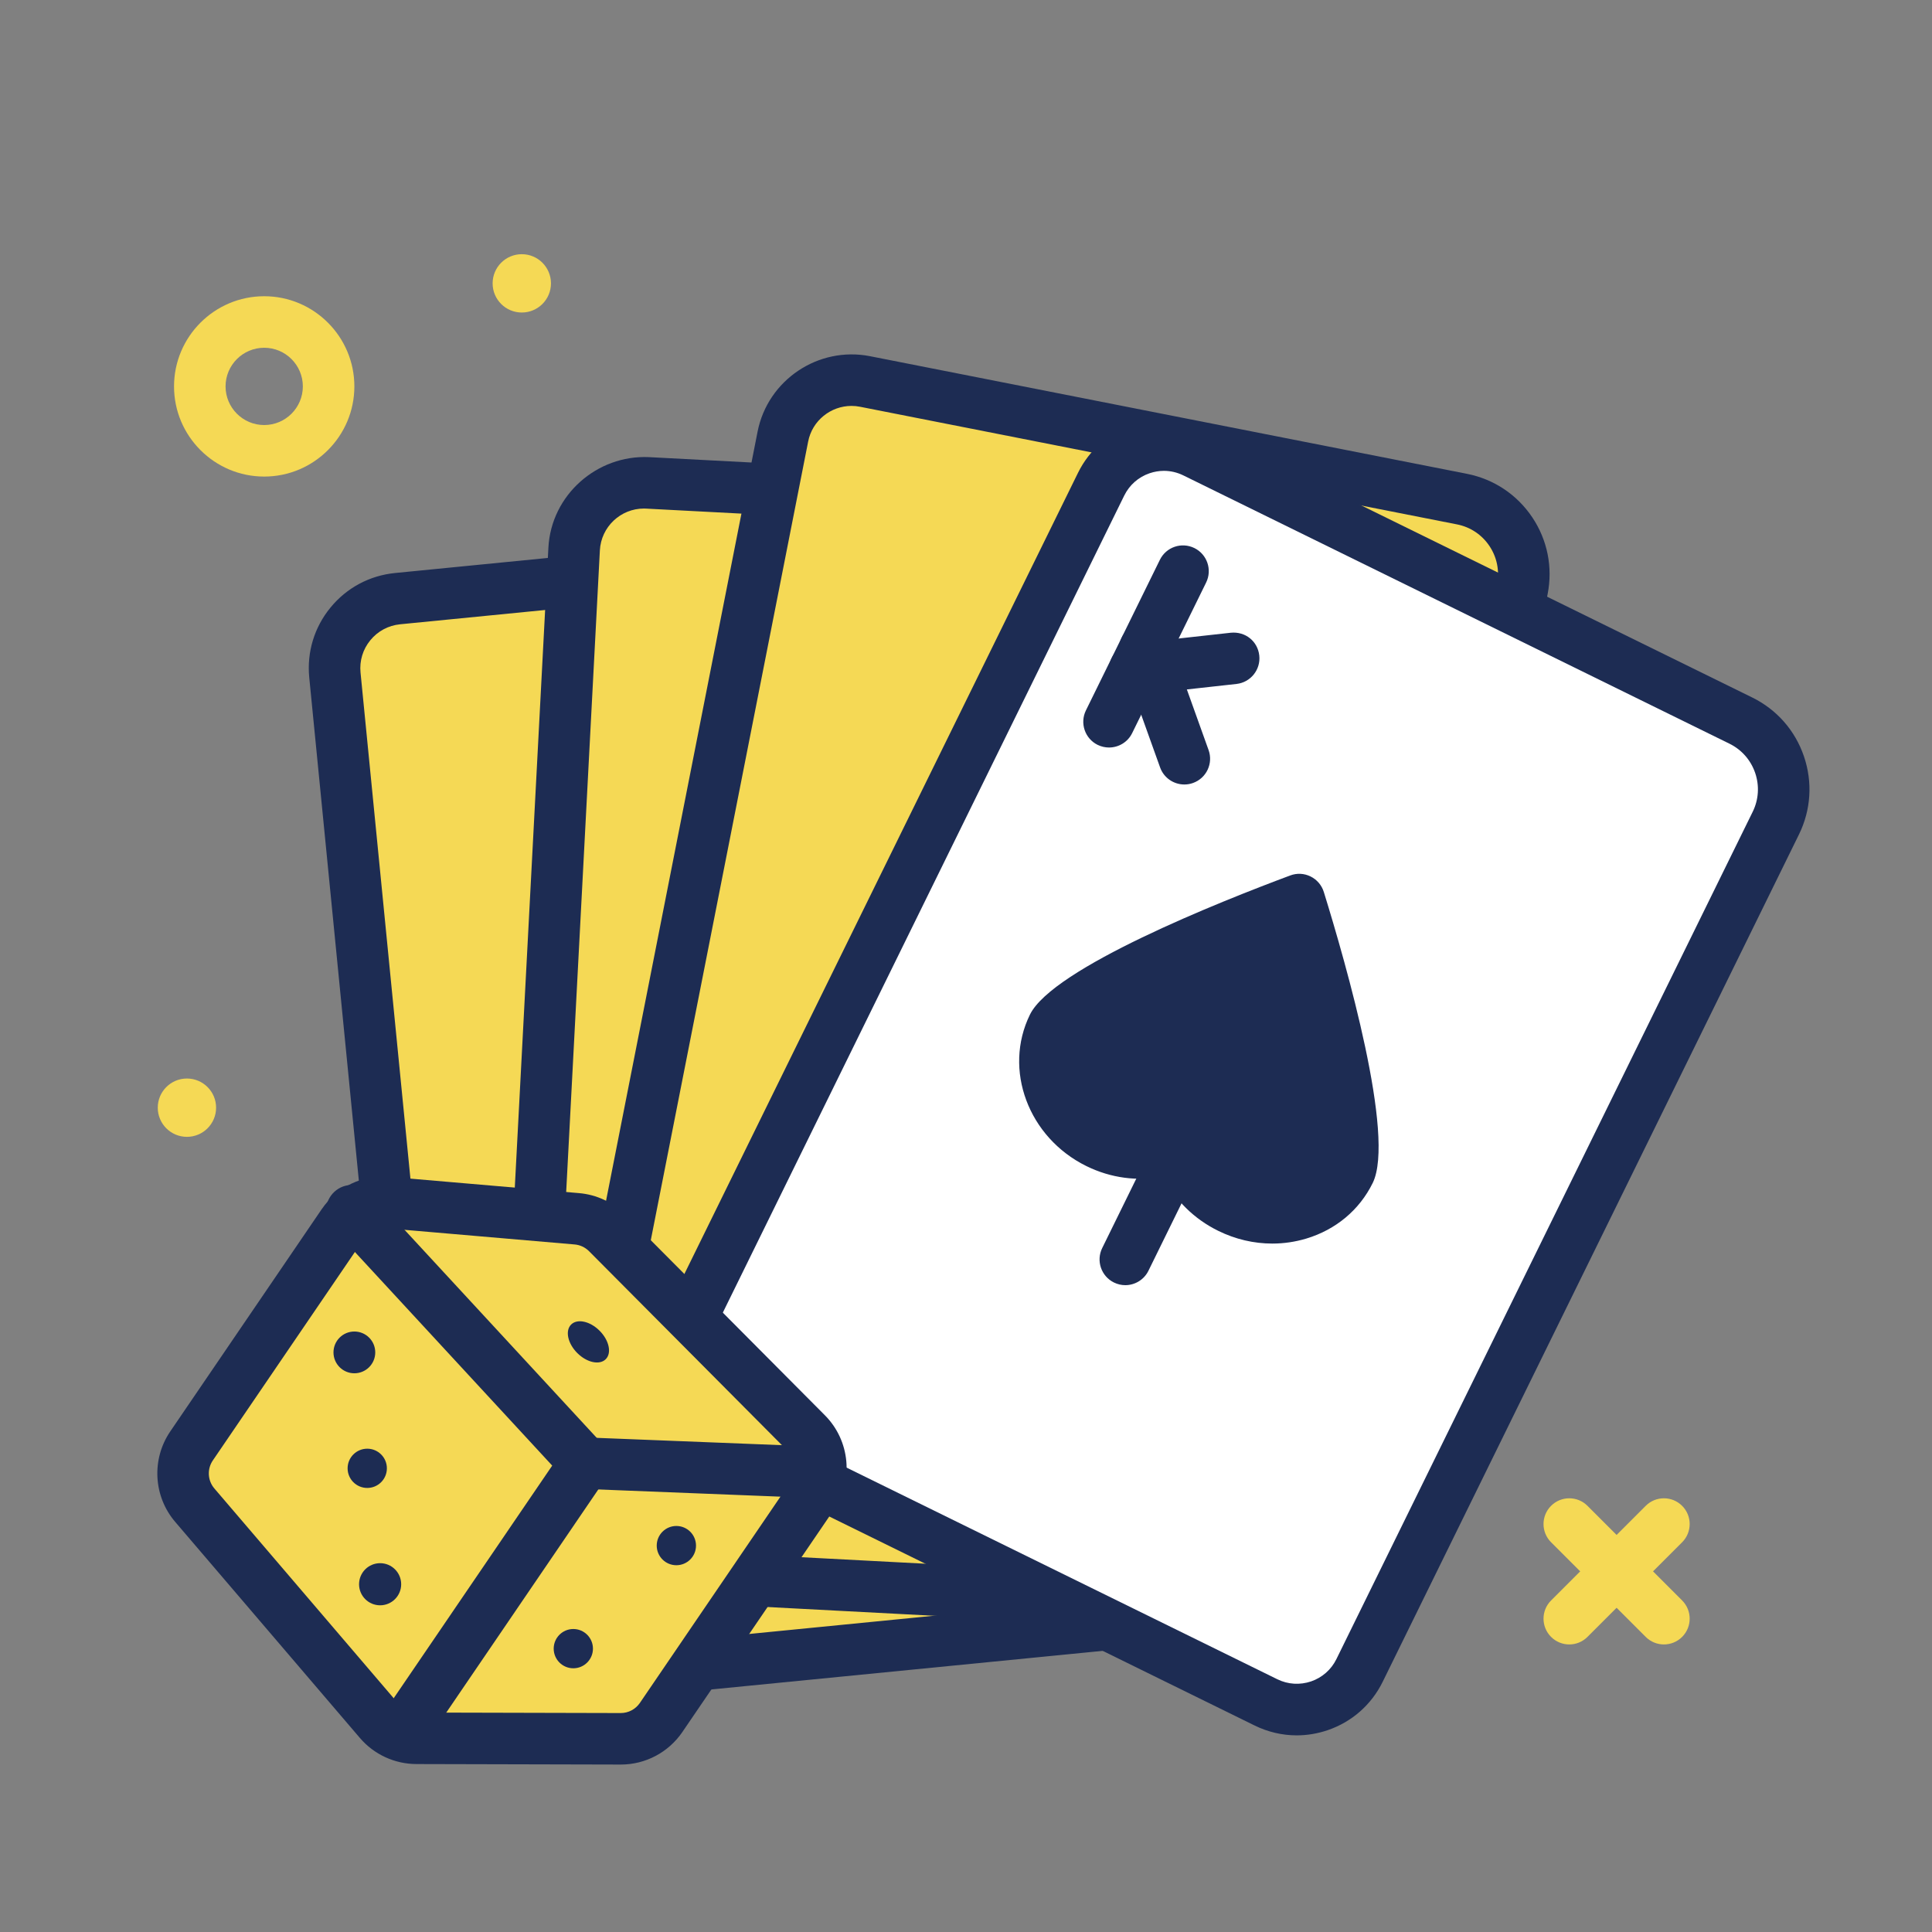 <svg width="100" height="100" viewBox="0 0 100 100" fill="none" xmlns="http://www.w3.org/2000/svg">
<rect x="0" y="0" width="100" height="100" fill="#808080" stroke="none"/>
<path d="M57.807 84.036L26.466 87.127C24.285 87.342 22.343 85.749 22.128 83.568L17.333 34.943C17.137 32.954 18.59 31.182 20.579 30.986L51.92 27.895C54.101 27.68 56.043 29.274 56.258 31.454L61.053 80.08C61.249 82.069 59.796 83.84 57.807 84.036Z" fill="#F5D955"/>
<path d="M26.075 88.48C23.383 88.48 21.072 86.432 20.801 83.699L16.007 35.073C15.877 33.757 16.267 32.469 17.106 31.447C17.945 30.423 19.132 29.789 20.448 29.659L51.789 26.569C53.197 26.426 54.577 26.848 55.672 27.745C56.767 28.643 57.445 29.914 57.585 31.324L62.38 79.948C62.647 82.666 60.654 85.095 57.938 85.363L26.598 88.454C26.422 88.471 26.247 88.48 26.075 88.48ZM52.316 29.21C52.228 29.21 52.14 29.214 52.051 29.223L20.71 32.313C20.104 32.373 19.555 32.666 19.169 33.138C18.781 33.61 18.601 34.205 18.661 34.812L23.455 83.438C23.599 84.883 24.888 85.948 26.337 85.801L57.676 82.71C58.931 82.587 59.85 81.464 59.728 80.21L54.931 31.586C54.862 30.885 54.525 30.254 53.981 29.807C53.506 29.417 52.922 29.21 52.316 29.21Z" fill="#1D2C53"/>
<path d="M62.358 83.033L30.909 81.381C28.721 81.266 27.04 79.399 27.155 77.211L29.717 28.417C29.821 26.421 31.524 24.888 33.52 24.993L64.97 26.644C67.158 26.759 68.839 28.626 68.724 30.814L66.162 79.608C66.057 81.604 64.354 83.137 62.358 83.033Z" fill="#F5D955"/>
<path d="M62.555 84.371C62.466 84.371 62.378 84.368 62.288 84.364L30.839 82.713C29.425 82.639 28.124 82.018 27.177 80.966C26.229 79.914 25.749 78.555 25.823 77.14L28.385 28.346C28.529 25.619 30.9 23.539 33.59 23.661L65.041 25.312C66.454 25.386 67.755 26.007 68.702 27.059C69.649 28.111 70.129 29.469 70.056 30.884L67.494 79.678C67.425 80.998 66.845 82.213 65.862 83.099C64.944 83.924 63.779 84.371 62.555 84.371ZM33.329 26.322C32.123 26.322 31.113 27.27 31.049 28.487L28.487 77.281C28.45 77.984 28.688 78.659 29.159 79.182C29.629 79.704 30.277 80.013 30.98 80.05L62.429 81.701C63.029 81.737 63.623 81.527 64.077 81.117C64.532 80.71 64.799 80.149 64.83 79.539L67.393 30.744C67.469 29.294 66.351 28.052 64.9 27.977L33.45 26.326C33.409 26.323 33.369 26.322 33.329 26.322Z" fill="#1D2C53"/>
<path d="M65.1 81.284L34.202 75.196C32.052 74.772 30.652 72.686 31.076 70.536L40.521 22.596C40.908 20.635 42.811 19.359 44.772 19.745L75.67 25.833C77.82 26.257 79.22 28.343 78.796 30.493L69.351 78.432C68.964 80.393 67.061 81.67 65.1 81.284Z" fill="#F5D955"/>
<path d="M65.803 82.686C65.486 82.686 65.165 82.655 64.843 82.593L33.945 76.504C31.077 75.939 29.204 73.147 29.768 70.279L39.213 22.339C39.742 19.662 42.358 17.914 45.028 18.436L75.929 24.525C77.318 24.798 78.518 25.597 79.307 26.772C80.096 27.948 80.378 29.361 80.105 30.75L70.66 78.69C70.194 81.048 68.118 82.686 65.803 82.686ZM44.072 21.01C43.003 21.01 42.043 21.766 41.83 22.854L32.384 70.794C32.103 72.218 33.034 73.607 34.46 73.886L65.358 79.975C66.595 80.221 67.797 79.411 68.042 78.174L77.487 30.234C77.624 29.544 77.483 28.842 77.091 28.258C76.699 27.674 76.103 27.277 75.413 27.142L44.513 21.053C44.365 21.023 44.218 21.01 44.072 21.01Z" fill="#1D2C53"/>
<path d="M65.526 88.114L37.26 74.227C35.294 73.261 34.483 70.883 35.449 68.916L56.995 25.062C57.876 23.268 60.045 22.528 61.839 23.41L90.104 37.297C92.071 38.263 92.882 40.641 91.916 42.607L70.37 86.462C69.489 88.256 67.32 88.995 65.526 88.114Z" fill="white"/>
<path d="M67.116 89.822C66.37 89.822 65.628 89.65 64.938 89.311L36.672 75.423C35.401 74.8 34.449 73.718 33.992 72.378C33.535 71.038 33.626 69.599 34.251 68.328L55.797 24.474C57.001 22.023 59.971 21.012 62.427 22.214L90.693 36.101C91.963 36.724 92.914 37.806 93.371 39.146C93.828 40.487 93.737 41.925 93.112 43.196L71.567 87.051C70.983 88.237 69.973 89.127 68.72 89.554C68.195 89.732 67.655 89.822 67.116 89.822ZM60.244 24.371C59.996 24.371 59.746 24.413 59.504 24.495C58.926 24.691 58.46 25.103 58.19 25.651L36.645 69.505C36.335 70.135 36.289 70.85 36.516 71.515C36.744 72.182 37.216 72.72 37.848 73.03L66.115 86.918C66.662 87.187 67.281 87.224 67.859 87.03C68.437 86.832 68.904 86.422 69.173 85.873L90.719 42.018C91.029 41.388 91.074 40.673 90.848 40.008C90.62 39.341 90.147 38.803 89.516 38.493L61.25 24.607C60.932 24.451 60.589 24.371 60.244 24.371Z" fill="#1D2C53"/>
<path d="M58.245 66.52C58.048 66.52 57.848 66.475 57.659 66.383C56.998 66.059 56.725 65.259 57.05 64.599L60.24 58.103C60.564 57.442 61.361 57.168 62.024 57.494C62.685 57.818 62.958 58.617 62.633 59.278L59.443 65.774C59.211 66.246 58.737 66.52 58.245 66.52Z" fill="#1D2C53"/>
<path d="M67.246 46.562C67.246 46.562 55.583 50.912 54.507 53.101C53.431 55.291 54.468 58.004 56.822 59.161C58.223 59.849 59.769 59.818 61.023 59.229C61.323 60.581 62.242 61.824 63.643 62.512C65.998 63.669 68.779 62.831 69.854 60.641C70.93 58.452 67.246 46.562 67.246 46.562Z" fill="#1D2C53"/>
<path d="M65.855 64.367C64.9 64.367 63.945 64.146 63.056 63.708C61.795 63.09 60.803 62.099 60.206 60.892C58.885 61.159 57.498 60.979 56.235 60.358C53.225 58.878 51.913 55.359 53.311 52.514C54.495 50.107 63.124 46.677 66.781 45.314C67.126 45.183 67.507 45.203 67.835 45.366C68.163 45.527 68.412 45.817 68.52 46.168C69.675 49.894 72.234 58.823 71.052 61.229C70.367 62.625 69.145 63.647 67.615 64.108C67.04 64.281 66.447 64.367 65.855 64.367ZM61.023 57.896C61.224 57.896 61.425 57.942 61.61 58.033C61.974 58.211 62.236 58.544 62.325 58.94C62.553 59.966 63.248 60.832 64.231 61.315C65.066 61.725 65.996 61.813 66.845 61.555C67.66 61.31 68.303 60.776 68.659 60.054C69.075 58.981 67.871 53.386 66.384 48.319C61.465 50.239 56.299 52.706 55.697 53.702C54.954 55.216 55.719 57.134 57.411 57.965C58.394 58.448 59.506 58.468 60.457 58.022C60.636 57.937 60.829 57.896 61.023 57.896Z" fill="#1D2C53"/>
<path d="M57.402 38.691C57.206 38.691 57.005 38.647 56.815 38.555C56.155 38.23 55.883 37.431 56.207 36.77L60.036 28.975C60.361 28.315 61.154 28.042 61.821 28.367C62.481 28.692 62.754 29.491 62.429 30.152L58.6 37.947C58.369 38.418 57.895 38.691 57.402 38.691Z" fill="#1D2C53"/>
<path d="M58.737 35.975C58.067 35.975 57.489 35.471 57.413 34.789C57.332 34.057 57.86 33.397 58.591 33.316L63.707 32.75C64.468 32.677 65.099 33.197 65.18 33.928C65.261 34.66 64.733 35.32 64.002 35.401L58.886 35.967C58.835 35.973 58.786 35.975 58.737 35.975Z" fill="#1D2C53"/>
<path d="M61.301 40.605C60.754 40.605 60.241 40.267 60.046 39.721L58.005 34.027C57.757 33.335 58.117 32.572 58.811 32.323C59.501 32.074 60.266 32.434 60.516 33.129L62.556 38.823C62.805 39.516 62.444 40.279 61.75 40.527C61.602 40.581 61.451 40.605 61.301 40.605Z" fill="#1D2C53"/>
<path d="M13.675 24.667C11.102 24.667 9.008 22.573 9.008 20C9.008 17.427 11.102 15.333 13.675 15.333C16.248 15.333 18.342 17.427 18.342 20C18.342 22.573 16.248 24.667 13.675 24.667ZM13.675 18C12.572 18 11.675 18.897 11.675 20C11.675 21.103 12.572 22 13.675 22C14.778 22 15.675 21.103 15.675 20C15.675 18.897 14.778 18 13.675 18Z" fill="#F5D955"/>
<path d="M81.226 85.116C80.885 85.116 80.543 84.986 80.283 84.725C79.762 84.205 79.762 83.361 80.283 82.84L85.181 77.942C85.702 77.421 86.546 77.421 87.067 77.942C87.587 78.462 87.587 79.306 87.067 79.827L82.168 84.725C81.908 84.986 81.567 85.116 81.226 85.116Z" fill="#F5D955"/>
<path d="M86.124 85.116C85.783 85.116 85.442 84.986 85.181 84.725L80.283 79.827C79.762 79.306 79.762 78.462 80.283 77.942C80.804 77.421 81.648 77.421 82.168 77.942L87.067 82.84C87.587 83.361 87.587 84.205 87.067 84.725C86.806 84.986 86.465 85.116 86.124 85.116Z" fill="#F5D955"/>
<path d="M20.06 62.242L29.857 63.085C30.453 63.136 31.011 63.397 31.433 63.821L41.753 74.198C42.608 75.058 42.733 76.404 42.05 77.406L34.22 88.895C33.748 89.588 32.963 90.002 32.124 90L21.557 89.974C20.82 89.972 20.12 89.649 19.641 89.088L10.082 77.909C9.34 77.041 9.271 75.784 9.914 74.841L17.753 63.338C18.268 62.583 19.15 62.164 20.06 62.242Z" fill="#F5D955"/>
<path d="M32.132 91.333C32.128 91.333 32.124 91.333 32.12 91.333L21.554 91.307C20.429 91.305 19.361 90.813 18.628 89.956L9.07 78.775C7.938 77.453 7.833 75.527 8.813 74.09L16.652 62.587C17.438 61.436 18.775 60.781 20.175 60.914L29.972 61.756C30.878 61.833 31.732 62.233 32.378 62.88L42.699 73.257C44.002 74.569 44.192 76.628 43.153 78.156L35.322 89.645C34.602 90.703 33.411 91.333 32.132 91.333ZM19.844 63.566C19.451 63.566 19.079 63.762 18.855 64.09L11.016 75.592C10.713 76.036 10.745 76.633 11.095 77.042L20.654 88.223C20.882 88.487 21.211 88.641 21.56 88.641L32.128 88.667H32.131C32.527 88.667 32.895 88.471 33.119 88.145L40.948 76.655C41.27 76.182 41.211 75.544 40.808 75.138L30.489 64.762C30.288 64.561 30.024 64.437 29.744 64.413L19.946 63.57C19.912 63.568 19.878 63.566 19.844 63.566Z" fill="#1D2C53"/>
<path d="M21.271 90.288C21.012 90.288 20.752 90.212 20.521 90.056C19.913 89.642 19.756 88.813 20.171 88.203L28.582 75.859L17.232 63.572C16.732 63.03 16.766 62.188 17.306 61.688C17.845 61.188 18.689 61.22 19.19 61.762L31.261 74.828C31.683 75.284 31.733 75.972 31.383 76.485L22.374 89.706C22.116 90.083 21.697 90.288 21.271 90.288Z" fill="#1D2C53"/>
<path d="M41.971 77.529C41.952 77.529 41.934 77.529 41.917 77.527L30.23 77.065C29.493 77.036 28.92 76.417 28.95 75.681C28.98 74.944 29.657 74.371 30.334 74.401L42.021 74.863C42.758 74.892 43.331 75.512 43.301 76.247C43.273 76.966 42.682 77.529 41.971 77.529Z" fill="#1D2C53"/>
<path d="M18.342 71.081C18.939 71.081 19.423 70.597 19.423 70C19.423 69.403 18.939 68.919 18.342 68.919C17.745 68.919 17.261 69.403 17.261 70C17.261 70.597 17.745 71.081 18.342 71.081Z" fill="#1D2C53"/>
<path d="M31.353 70.352C31.672 70.033 31.529 69.373 31.034 68.878C30.539 68.383 29.88 68.24 29.561 68.559C29.242 68.878 29.385 69.538 29.88 70.033C30.375 70.528 31.034 70.671 31.353 70.352Z" fill="#1D2C53"/>
<path d="M19.009 77.016C19.57 77.016 20.025 76.561 20.025 76C20.025 75.439 19.57 74.984 19.009 74.984C18.447 74.984 17.992 75.439 17.992 76C17.992 76.561 18.447 77.016 19.009 77.016Z" fill="#1D2C53"/>
<path d="M35.008 81.016C35.57 81.016 36.025 80.561 36.025 80C36.025 79.439 35.57 78.984 35.008 78.984C34.447 78.984 33.992 79.439 33.992 80C33.992 80.561 34.447 81.016 35.008 81.016Z" fill="#1D2C53"/>
<path d="M29.675 86.35C30.236 86.35 30.691 85.895 30.691 85.333C30.691 84.772 30.236 84.317 29.675 84.317C29.114 84.317 28.659 84.772 28.659 85.333C28.659 85.895 29.114 86.35 29.675 86.35Z" fill="#1D2C53"/>
<path d="M19.675 83.09C20.277 83.09 20.765 82.602 20.765 82C20.765 81.398 20.277 80.91 19.675 80.91C19.073 80.91 18.585 81.398 18.585 82C18.585 82.602 19.073 83.09 19.675 83.09Z" fill="#1D2C53"/>
<path d="M9.675 58.843C10.509 58.843 11.185 58.167 11.185 57.333C11.185 56.5 10.509 55.824 9.675 55.824C8.841 55.824 8.166 56.5 8.166 57.333C8.166 58.167 8.841 58.843 9.675 58.843Z" fill="#F5D955"/>
<path d="M27.008 16.176C27.842 16.176 28.518 15.5 28.518 14.667C28.518 13.833 27.842 13.157 27.008 13.157C26.174 13.157 25.498 13.833 25.498 14.667C25.498 15.5 26.174 16.176 27.008 16.176Z" fill="#F5D955"/>
</svg>
